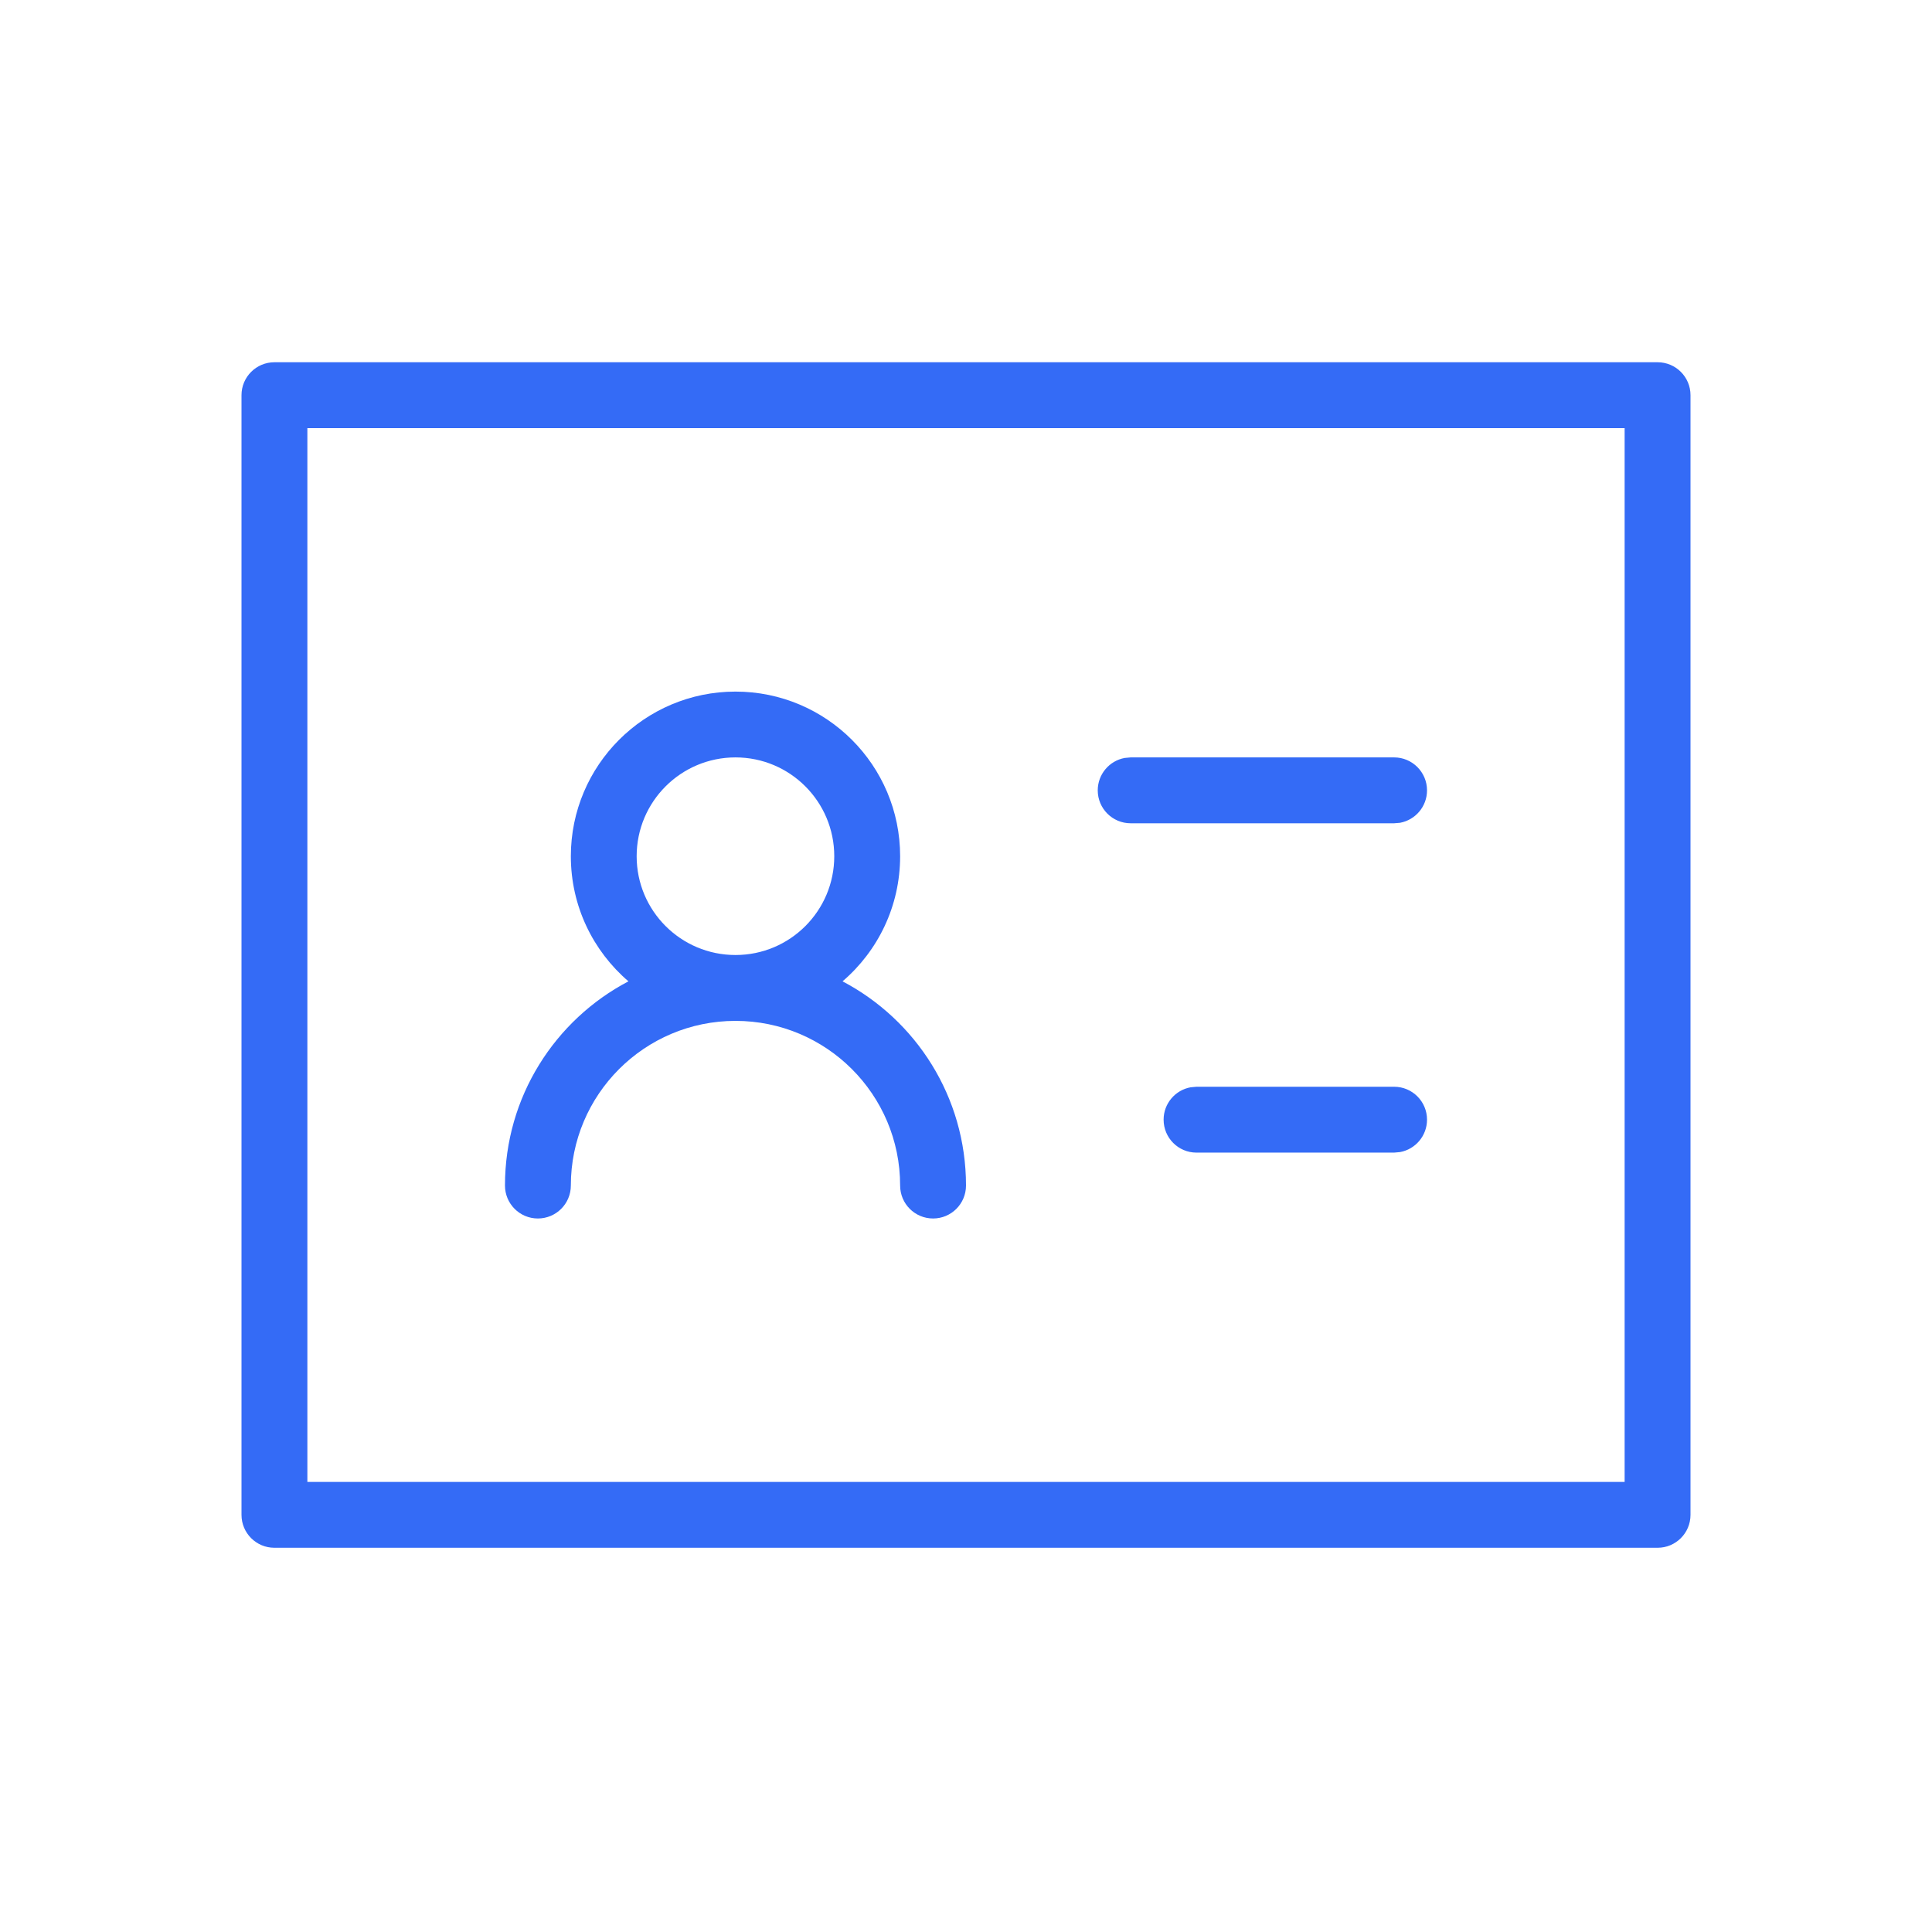 <!--?xml version="1.0" encoding="UTF-8"?-->
<svg width="32px" height="32px" viewBox="0 0 32 32" version="1.1" xmlns="http://www.w3.org/2000/svg" xmlns:xlink="http://www.w3.org/1999/xlink">
    <title>1435-个人信息</title>
    <g id="1435-个人信息" stroke="none" stroke-width="1" fill="none" fill-rule="evenodd">
        <g id="编组" transform="translate(4, 6)" fill="#000000" fill-rule="nonzero">
            <path d="M23.455,0 C23.756,0 24,0.244 24,0.545 L24,0.545 L24,19.091 C24,19.392 23.756,19.636 23.455,19.636 L23.455,19.636 L0.545,19.636 C0.244,19.636 -5.58099022e-16,19.392 -5.58099022e-16,19.091 L-5.58099022e-16,19.091 L-5.58099022e-16,0.545 C-5.58099022e-16,0.244 0.244,0 0.545,0 L0.545,0 L23.455,0 Z M22.909,1.091 L1.091,1.091 L1.091,18.545 L22.909,18.545 L22.909,1.091 Z M8.182,5.455 C9.688,5.455 10.909,6.676 10.909,8.182 C10.909,9.011 10.539,9.754 9.955,10.254 C11.17,10.892 12,12.167 12,13.636 C12,13.938 11.756,14.182 11.455,14.182 C11.153,14.182 10.909,13.938 10.909,13.636 C10.909,12.13 9.688,10.909 8.182,10.909 C6.676,10.909 5.455,12.13 5.455,13.636 C5.455,13.938 5.21,14.182 4.909,14.182 C4.608,14.182 4.364,13.938 4.364,13.636 C4.364,12.167 5.193,10.892 6.409,10.254 C5.825,9.754 5.455,9.011 5.455,8.182 C5.455,6.676 6.676,5.455 8.182,5.455 Z M19.091,12 C19.392,12 19.636,12.244 19.636,12.545 C19.636,12.813 19.443,13.036 19.189,13.082 L19.091,13.091 L15.818,13.091 C15.517,13.091 15.273,12.847 15.273,12.545 C15.273,12.278 15.466,12.055 15.72,12.009 L15.818,12 L19.091,12 Z M8.182,6.545 C7.278,6.545 6.545,7.278 6.545,8.182 C6.545,9.086 7.278,9.818 8.182,9.818 C9.086,9.818 9.818,9.086 9.818,8.182 C9.818,7.278 9.086,6.545 8.182,6.545 Z M19.091,6.545 C19.392,6.545 19.636,6.79 19.636,7.091 C19.636,7.359 19.443,7.581 19.189,7.628 L19.091,7.636 L14.727,7.636 C14.426,7.636 14.182,7.392 14.182,7.091 C14.182,6.823 14.375,6.6 14.629,6.554 L14.727,6.545 L19.091,6.545 Z" id="形状" fill="#346bf6"></path>
        </g>
    </g>
</svg>